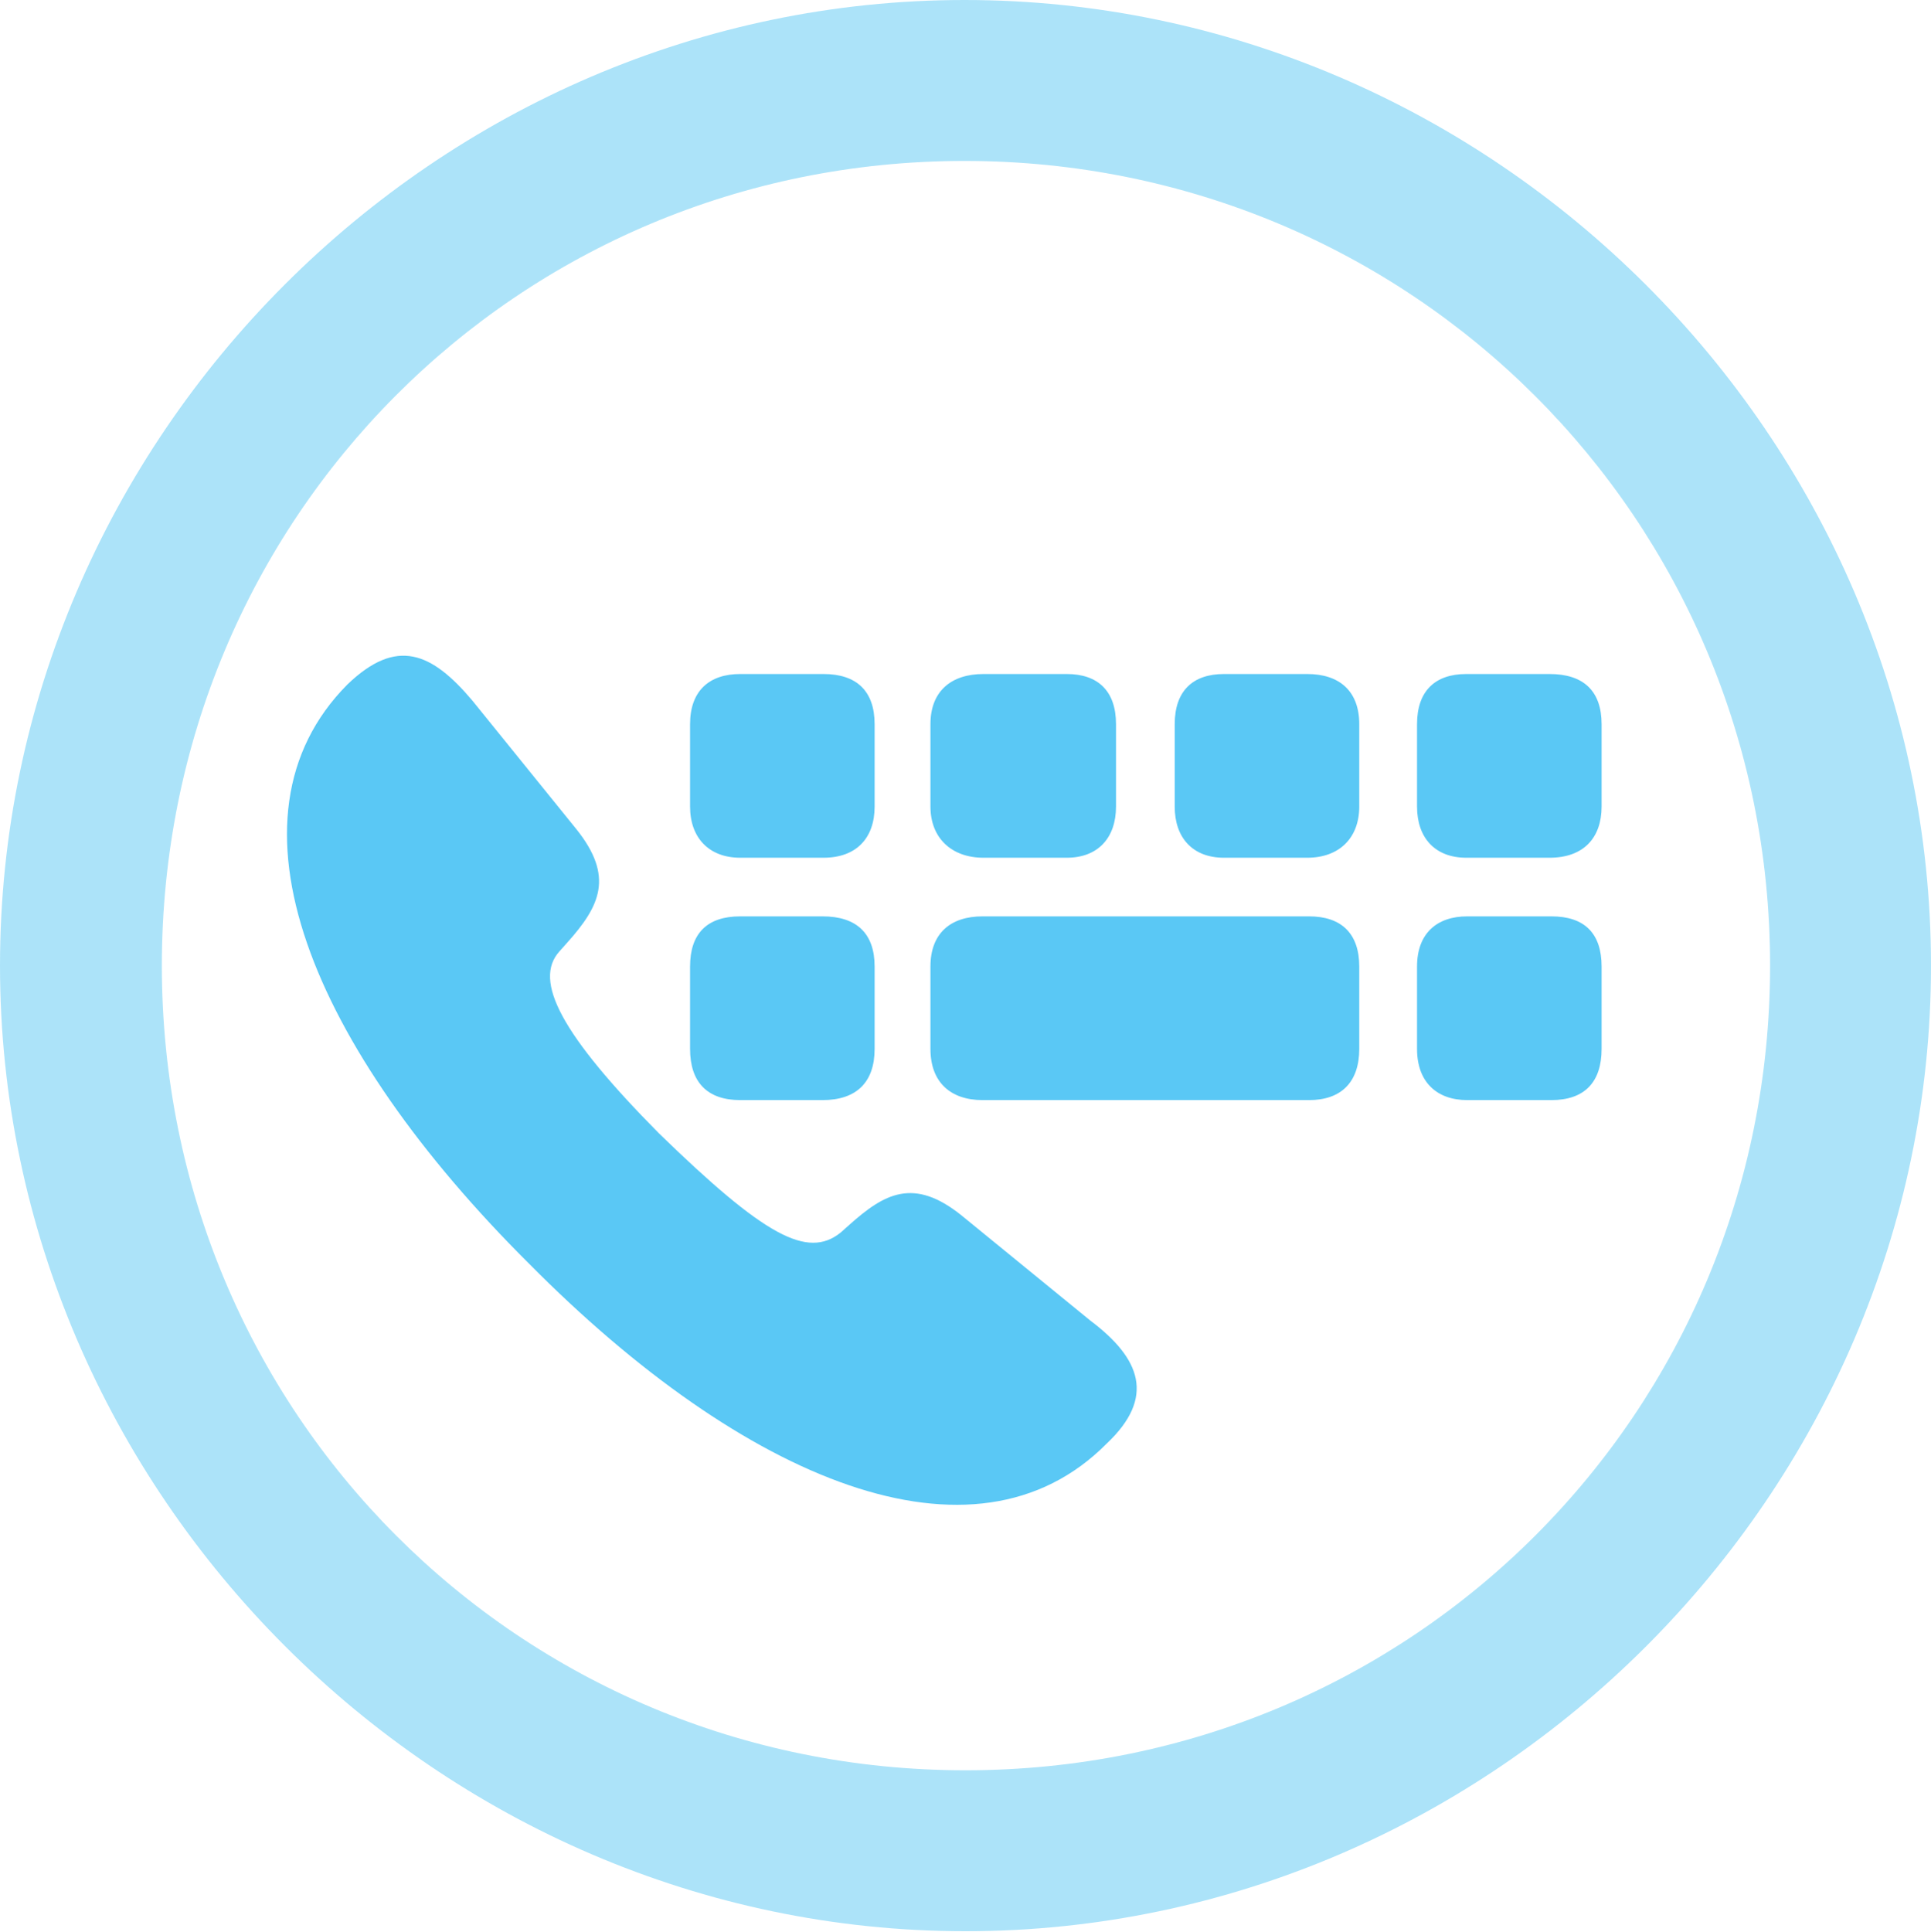 <?xml version="1.0" encoding="UTF-8"?>
<!--Generator: Apple Native CoreSVG 175.5-->
<!DOCTYPE svg
PUBLIC "-//W3C//DTD SVG 1.1//EN"
       "http://www.w3.org/Graphics/SVG/1.1/DTD/svg11.dtd">
<svg version="1.1" xmlns="http://www.w3.org/2000/svg" xmlns:xlink="http://www.w3.org/1999/xlink" width="24.902" height="24.915">
 <g>
  <rect height="24.915" opacity="0" width="24.902" x="0" y="0"/>
  <path d="M12.451 24.902C19.263 24.902 24.902 19.25 24.902 12.451C24.902 5.64 19.25 0 12.439 0C5.64 0 0 5.64 0 12.451C0 19.25 5.652 24.902 12.451 24.902ZM12.451 22.827C6.689 22.827 2.087 18.213 2.087 12.451C2.087 6.689 6.677 2.075 12.439 2.075C18.201 2.075 22.827 6.689 22.827 12.451C22.827 18.213 18.213 22.827 12.451 22.827Z" fill="#5ac8f5" fill-opacity="0.5"/>
  <path d="M14.27 18.616C14.905 18.018 14.71 17.517 14.062 17.029L12.402 15.674C11.78 15.173 11.401 15.393 10.95 15.796L10.84 15.894C10.413 16.235 9.863 15.942 8.496 14.612C7.239 13.342 6.873 12.646 7.214 12.268L7.312 12.158C7.739 11.682 7.922 11.304 7.434 10.693L6.091 9.033C5.566 8.411 5.115 8.215 4.48 8.826C2.771 10.547 4.016 13.501 6.824 16.296C9.595 19.092 12.561 20.337 14.27 18.616ZM9.546 11.06L10.62 11.06C11.047 11.06 11.279 10.803 11.279 10.4L11.279 9.338C11.279 8.911 11.047 8.691 10.62 8.691L9.546 8.691C9.143 8.691 8.899 8.911 8.899 9.338L8.899 10.4C8.899 10.803 9.143 11.06 9.546 11.06ZM12.683 11.06L13.757 11.06C14.16 11.06 14.392 10.803 14.392 10.4L14.392 9.338C14.392 8.911 14.16 8.691 13.757 8.691L12.683 8.691C12.268 8.691 11.999 8.911 11.999 9.338L11.999 10.4C11.999 10.803 12.268 11.06 12.683 11.06ZM15.784 11.06L16.858 11.06C17.273 11.06 17.529 10.803 17.529 10.4L17.529 9.338C17.529 8.911 17.273 8.691 16.858 8.691L15.784 8.691C15.381 8.691 15.149 8.911 15.149 9.338L15.149 10.4C15.149 10.803 15.381 11.06 15.784 11.06ZM18.909 11.06L19.983 11.06C20.422 11.06 20.654 10.803 20.654 10.4L20.654 9.338C20.654 8.911 20.422 8.691 19.983 8.691L18.909 8.691C18.506 8.691 18.274 8.911 18.274 9.338L18.274 10.4C18.274 10.803 18.506 11.06 18.909 11.06ZM9.546 14.185L10.608 14.185C11.047 14.185 11.279 13.953 11.279 13.525L11.279 12.463C11.279 12.036 11.047 11.816 10.608 11.816L9.546 11.816C9.119 11.816 8.899 12.036 8.899 12.463L8.899 13.525C8.899 13.953 9.119 14.185 9.546 14.185ZM12.671 14.185L16.882 14.185C17.297 14.185 17.529 13.953 17.529 13.525L17.529 12.463C17.529 12.036 17.297 11.816 16.882 11.816L12.671 11.816C12.256 11.816 11.999 12.036 11.999 12.463L11.999 13.525C11.999 13.953 12.256 14.185 12.671 14.185ZM18.921 14.185L20.007 14.185C20.435 14.185 20.654 13.953 20.654 13.525L20.654 12.463C20.654 12.036 20.435 11.816 20.007 11.816L18.921 11.816C18.53 11.816 18.274 12.036 18.274 12.463L18.274 13.525C18.274 13.953 18.53 14.185 18.921 14.185Z" fill="#5ac8f5"/>
 </g>
</svg>
